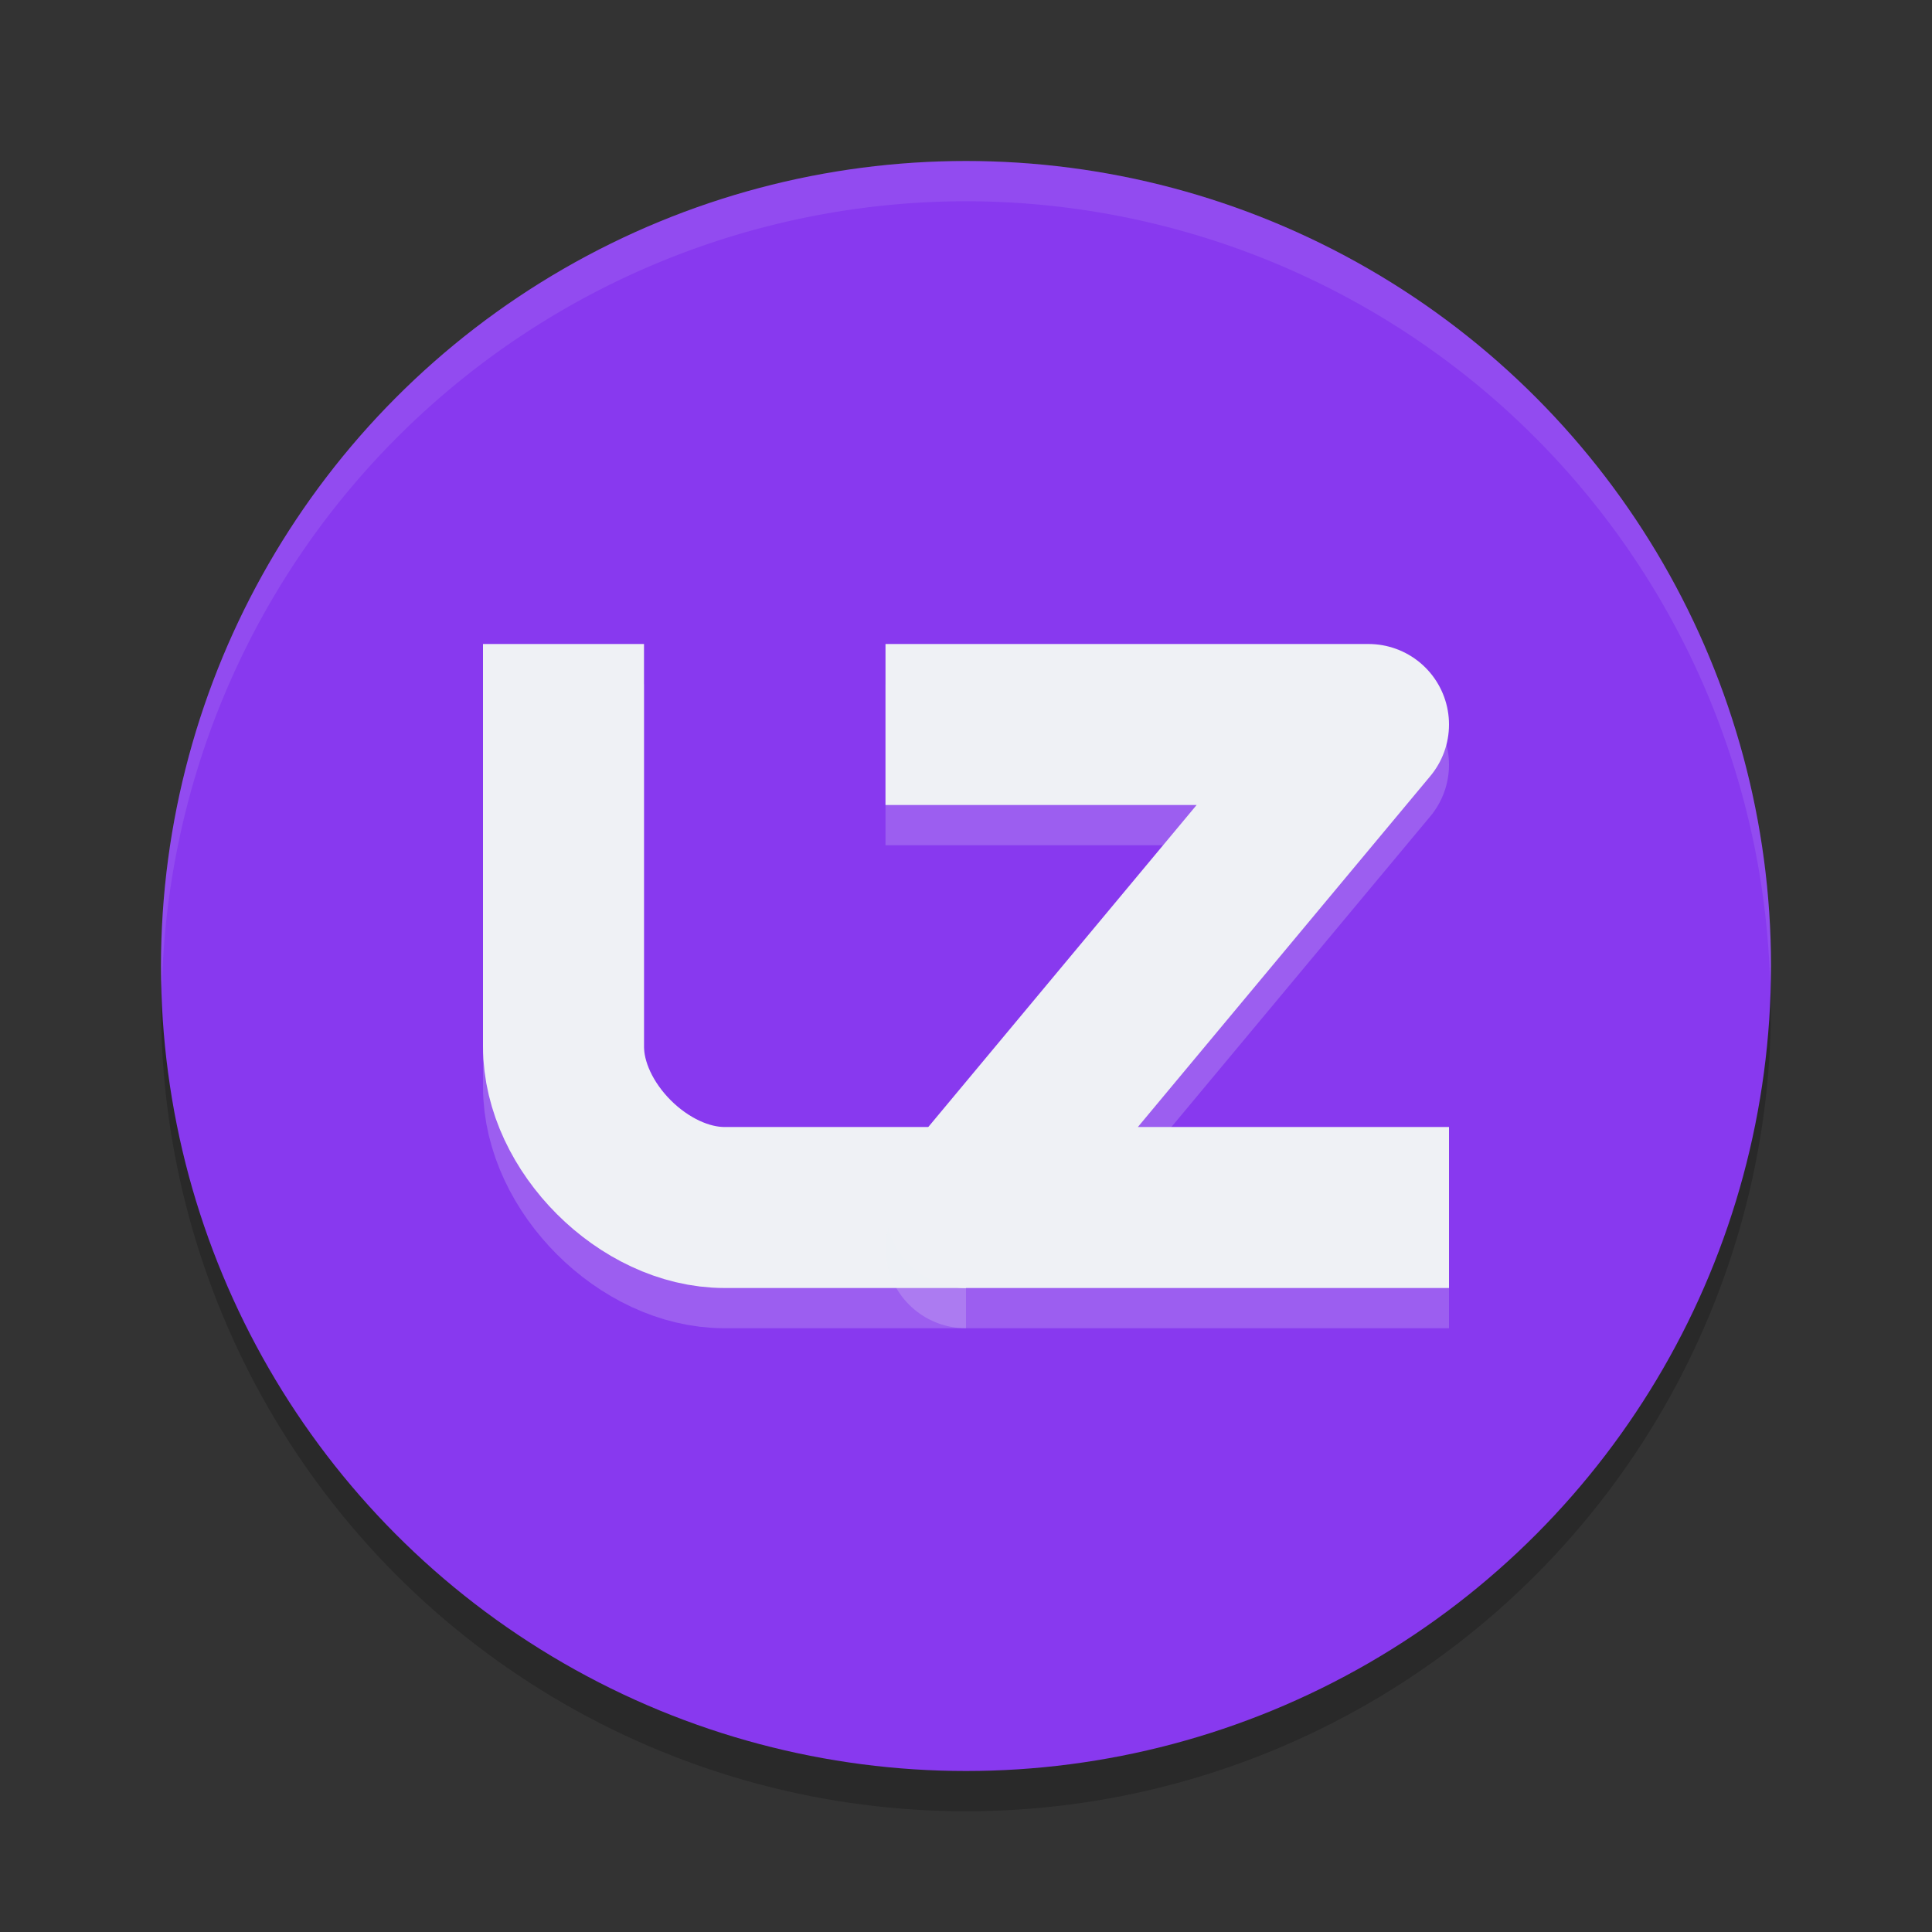 <svg width="24" height="24" version="1.1" xmlns="http://www.w3.org/2000/svg">
 <rect width="100%" height="100%" fill="#333333" stroke="none"/>
 <g transform="translate(1,1)">
  <circle cx="11" cy="11.5" r="10" style="opacity:.2"/>
  <circle cx="11" cy="11" r="10" style="fill:#8839ef"/>
  <path d="M 11,1 A 10,10 0 0 0 1,11 10,10 0 0 0 1.011,11.291 10,10 0 0 1 11,1.5 10,10 0 0 1 20.989,11.209 10,10 0 0 0 21,11 10,10 0 0 0 11,1 Z" style="fill:#eff1f5;opacity:.1"/>
  <path d="m11 14.5h-3c-1 0-2-1-2-2v-5" style="fill:none;opacity:.2;stroke-linejoin:round;stroke-width:2;stroke:#eff1f5"/>
  <path d="m11 14h-3c-1 0-2-1-2-2v-5" style="fill:none;stroke-linejoin:round;stroke-width:2;stroke:#eff1f5"/>
  <path d="m10 8.5h6l-5 6h6" style="fill:none;opacity:.2;stroke-linejoin:round;stroke-width:2;stroke:#eff1f5"/>
  <path d="m10 8h6l-5 6h6" style="fill:none;stroke-linejoin:round;stroke-width:2;stroke:#eff1f5"/>
 </g>
</svg>

